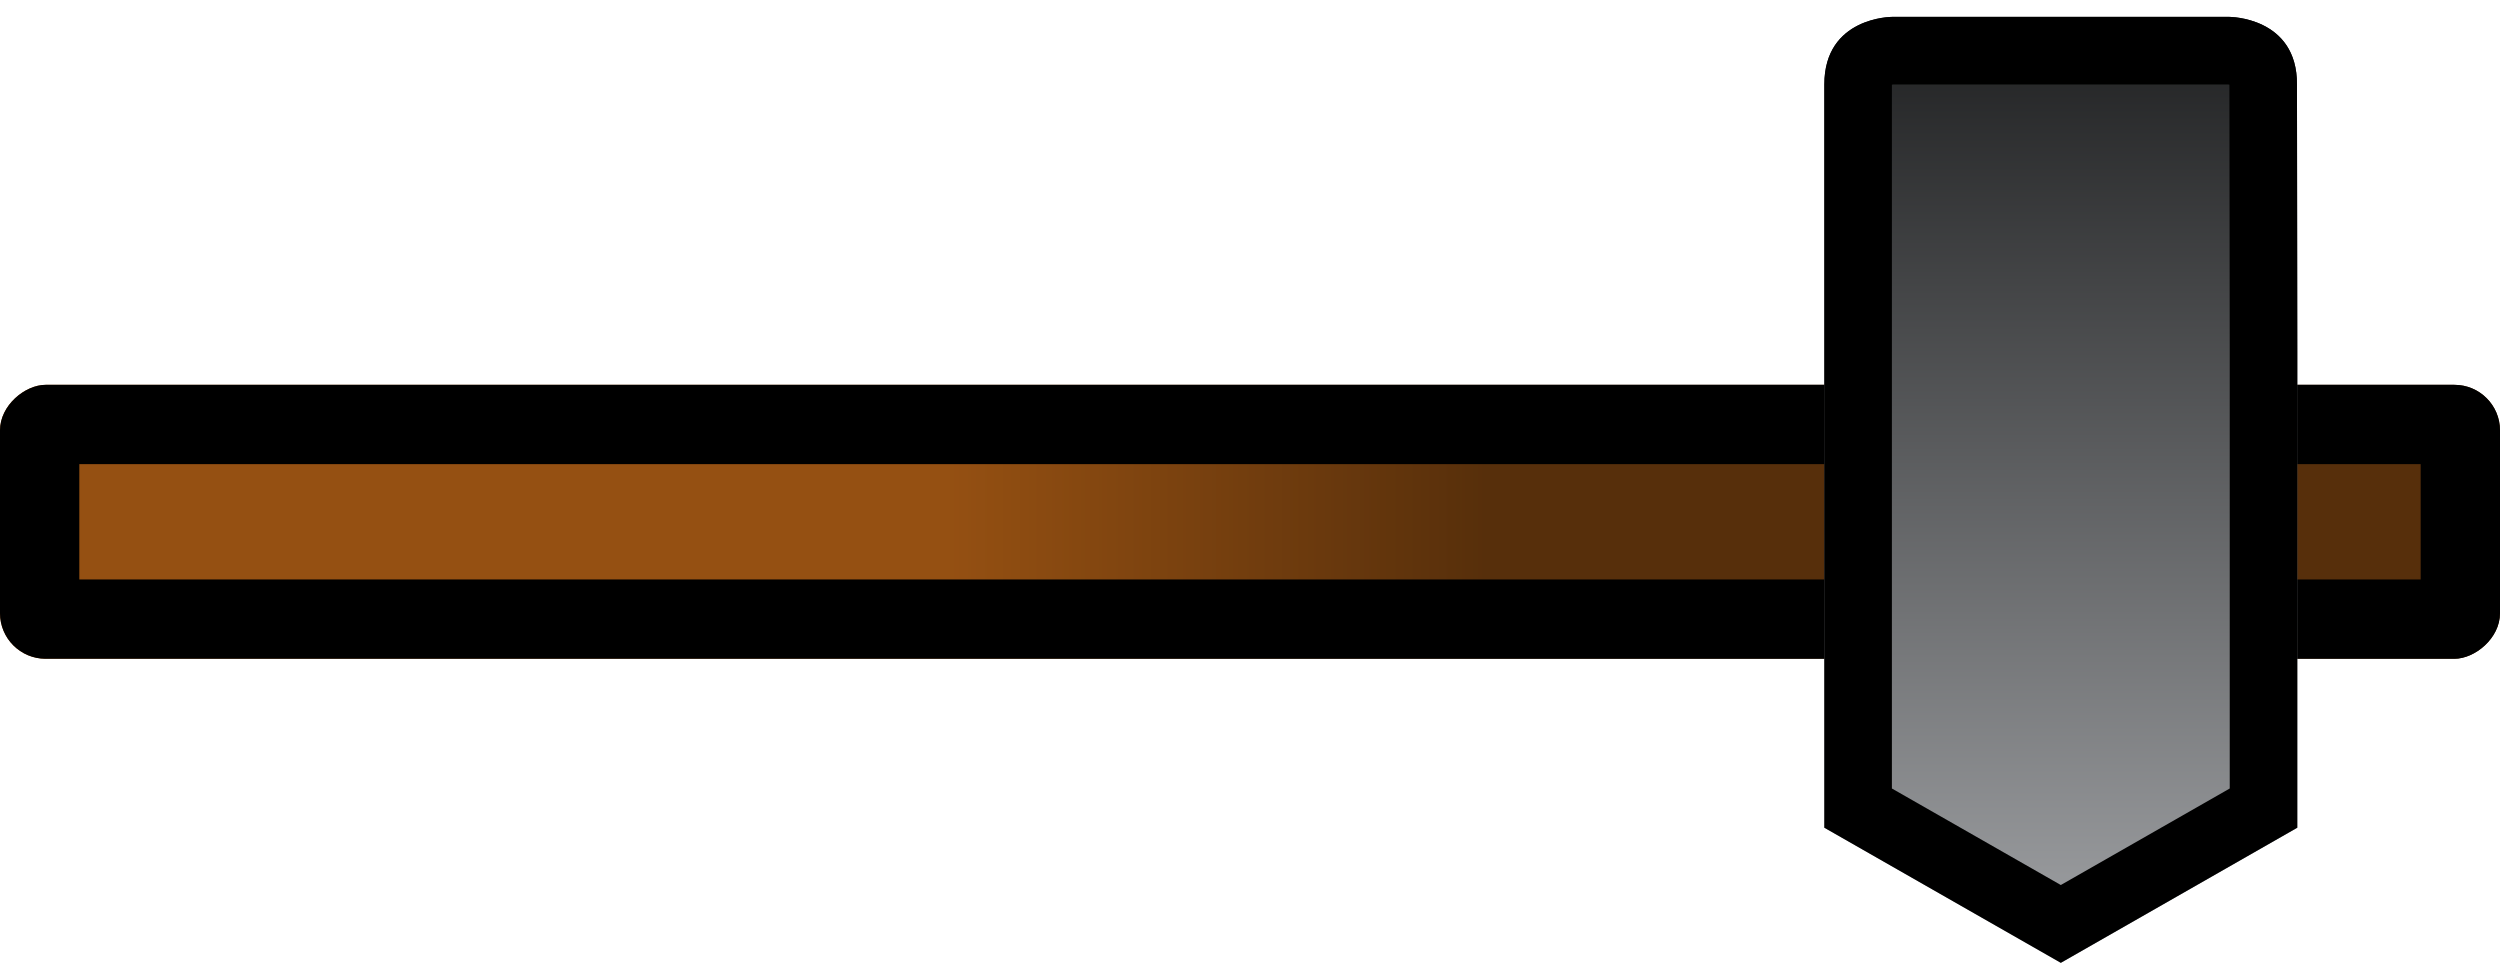 <?xml version="1.0" encoding="UTF-8" standalone="no"?>
<svg xmlns:dc="http://purl.org/dc/elements/1.1/" xmlns:cc="http://creativecommons.org/ns#"
   xmlns:rdf="http://www.w3.org/1999/02/22-rdf-syntax-ns#" xmlns:svg="http://www.w3.org/2000/svg"
   xmlns="http://www.w3.org/2000/svg" xmlns:xlink="http://www.w3.org/1999/xlink"
   xmlns:sodipodi="http://sodipodi.sourceforge.net/DTD/sodipodi-0.dtd"
   xmlns:inkscape="http://www.inkscape.org/namespaces/inkscape" width="148" height="57" viewBox="0 3 148 57"
   version="1.1" id="svg9" sodipodi:docname="loot-melee-stonehammer.svg" inkscape:version="0.92.2 (5c3e80d, 2017-08-06)"
   inkscape:export-filename="C:\Users\kjust\Desktop\projects\surviv\client\img\melee\melee-battleaxe.png"
   inkscape:export-xdpi="228" inkscape:export-ydpi="228">
   <sodipodi:namedview pagecolor="#ffffff" bordercolor="#666666" borderopacity="1" objecttolerance="10"
      gridtolerance="10" guidetolerance="10" inkscape:pageopacity="0" inkscape:pageshadow="2"
      inkscape:window-width="1920" inkscape:window-height="1017" id="namedview11" showgrid="true"
      inkscape:showpageshadow="false" inkscape:zoom="1.8138826" inkscape:cx="-15.032249" inkscape:cy="92.81234"
      inkscape:window-x="1912" inkscape:window-y="-8" inkscape:window-maximized="1" inkscape:current-layer="svg9"
      inkscape:snap-smooth-nodes="true" inkscape:object-paths="true" inkscape:snap-intersection-paths="true"
      fit-margin-top="0" fit-margin-left="0" fit-margin-right="0" fit-margin-bottom="0">
      <inkscape:grid type="xygrid" id="grid822" empspacing="4" spacingx="1" spacingy="1" originx="40"
         originy="-16" />
   </sodipodi:namedview>
   <defs id="defs5">
      <linearGradient inkscape:collect="always" id="linearGradient870">
         <stop style="stop-color:#572f0b;stop-opacity:1" offset="0" id="stop866" />
         <stop style="stop-color:#955012;stop-opacity:1" offset="1" id="stop868" />
      </linearGradient>
      <linearGradient id="linearGradient856" inkscape:collect="always">
         <stop id="stop852" offset="0" style="stop-color:#151617;stop-opacity:1" />
         <stop id="stop854" offset="1" style="stop-color:#a1a3a6;stop-opacity:1" />
      </linearGradient>
      <clipPath clipPathUnits="userSpaceOnUse" id="clipPath885">
         <rect y="-148" x="34" height="148" width="16.217" id="rect887"
            style="fill:#c15800;fill-opacity:1;stroke:none;stroke-width:15.798;stroke-miterlimit:4;stroke-dasharray:none;stroke-opacity:1"
            ry="2.7" rx="2.7" />
      </clipPath>
      <linearGradient inkscape:collect="always" xlink:href="#linearGradient870" id="linearGradient895" x1="42" y1="-88"
         x2="42" y2="-56" gradientUnits="userSpaceOnUse" />
      <linearGradient inkscape:collect="always" xlink:href="#linearGradient856" id="linearGradient4672"
         gradientUnits="userSpaceOnUse" gradientTransform="translate(-14,8)" x1="56" y1="-22"
         x2="116" y2="-22" />
      <clipPath clipPathUnits="userSpaceOnUse" id="clipPath4678">
         <path
            style="fill:url(#linearGradient4682);fill-opacity:1;stroke:none;stroke-width:1px;stroke-linecap:butt;stroke-linejoin:miter;stroke-opacity:1"
            d="M 94,-30 H 65.783 l -15.783,0.019 c -4,-0.019 -4,4 -4,4 v 19.981 c 0,0 0,4 4,4 l 15.783,-3e-7 H 94 L 102,-16 Z"
            id="path4680" inkscape:connector-curvature="0" sodipodi:nodetypes="cccccccccc" />
      </clipPath>
      <linearGradient inkscape:collect="always" xlink:href="#linearGradient856" id="linearGradient4682"
         gradientUnits="userSpaceOnUse" gradientTransform="translate(-14,8)" x1="56" y1="-22"
         x2="116" y2="-22" />
   </defs>
   <rect transform="rotate(90,4.109,-4.109)" rx="2.7" ry="2.7"
      style="fill:url(#linearGradient895);fill-opacity:1;stroke:#000000;stroke-width:9.391;stroke-miterlimit:4;stroke-dasharray:none;stroke-opacity:1"
      id="rect883" width="16.217" height="148" x="34" y="-148" clip-path="url(#clipPath885)" />
   <path sodipodi:nodetypes="cccccccccc" inkscape:connector-curvature="0" id="path4674"
      d="M 94,-30 H 65.783 l -15.783,0.019 c -4,-0.019 -4,4 -4,4 v 19.981 c 0,0 0,4 4,4 l 15.783,-3e-7 H 94 L 102,-16 Z"
      style="fill:url(#linearGradient4672);fill-opacity:1;stroke:#000000;stroke-width:8;stroke-linecap:butt;stroke-linejoin:miter;stroke-miterlimit:4;stroke-dasharray:none;stroke-opacity:1"
      clip-path="url(#clipPath4678)" transform="rotate(90,74,32)" />
</svg>